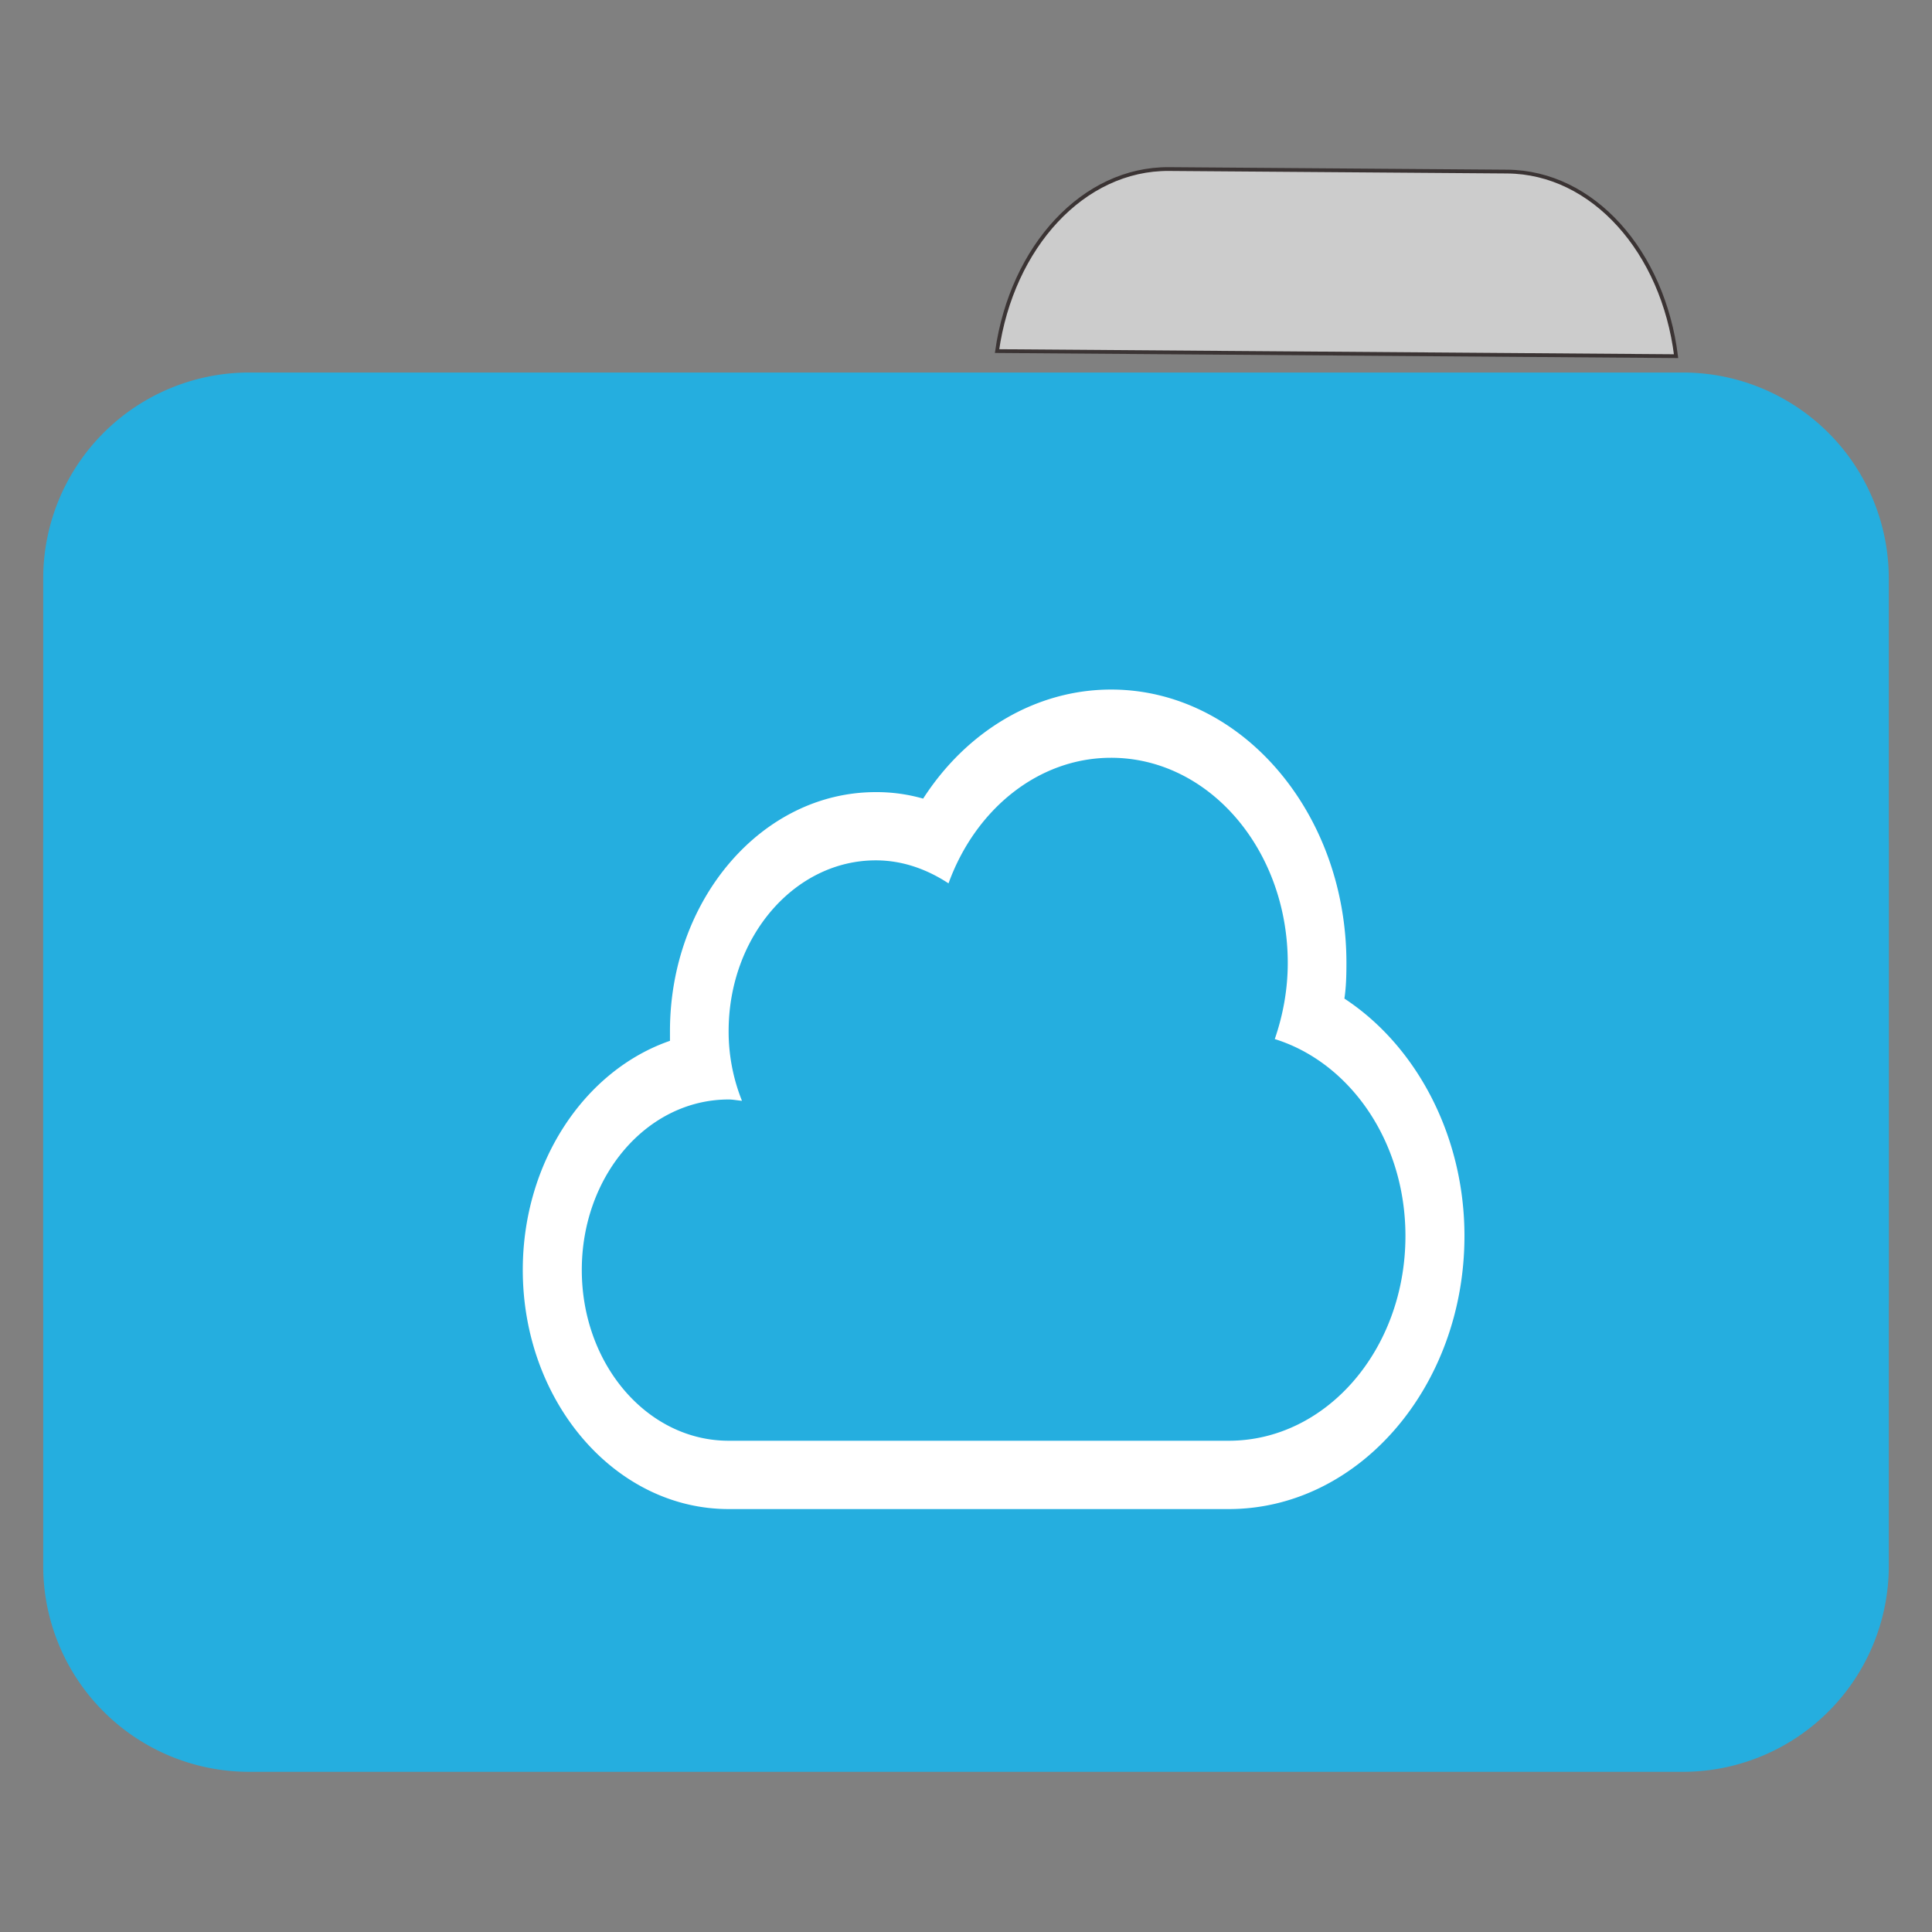 <svg xmlns="http://www.w3.org/2000/svg" width="22" height="22"><rect width="100%" height="100%" fill="#808080" stroke="none"/><path style="fill-rule:nonzero;fill:#ccc;fill-opacity:1;stroke-width:1;stroke-linecap:butt;stroke-linejoin:miter;stroke:#3b3434;stroke-opacity:1;stroke-miterlimit:4" d="M309.91 42.455c-22.728 0-41.455 20.909-45.183 48.545h179.818c-3.636-27.636-22.363-48.545-45.09-48.545zm0 0" transform="rotate(.428) scale(.043)"/><path style="stroke:none;fill-rule:nonzero;fill:#25aedf;fill-opacity:1" d="M2.832 4.242h16.336a2.346 2.346 0 0 1 2.34 2.348v8.226a2.342 2.342 0 0 1-2.34 2.344H2.832a2.342 2.342 0 0 1-2.34-2.344V6.59a2.346 2.346 0 0 1 2.34-2.348zm0 0"/><path style="stroke:none;fill-rule:nonzero;fill:#25aedf;fill-opacity:1" d="M2.832 7.258h16.336c1.289 0 2.34 1.05 2.34 2.344v8.23a2.345 2.345 0 0 1-2.34 2.344H2.832a2.345 2.345 0 0 1-2.34-2.344v-8.23a2.345 2.345 0 0 1 2.34-2.344zm0 0"/><path style="stroke:none;fill-rule:nonzero;fill:#fff;fill-opacity:1" d="M15.309 11.371c.02-.133.023-.27.023-.406 0-1.715-1.2-3.113-2.68-3.113-.855 0-1.644.472-2.14 1.242a1.93 1.93 0 0 0-.54-.074c-1.292 0-2.343 1.218-2.343 2.722v.11c-.969.335-1.676 1.378-1.676 2.609 0 1.5 1.05 2.723 2.344 2.723h5.695c1.48 0 2.684-1.395 2.684-3.11 0-1.133-.54-2.16-1.367-2.703zm-1.317 5.035H8.297c-.926 0-1.672-.87-1.672-1.945 0-1.074.746-1.941 1.672-1.941.05 0 .101.011.152.015a2.123 2.123 0 0 1-.152-.793c0-1.074.75-1.945 1.676-1.945.304 0 .582.101.828.262.304-.84 1.02-1.43 1.851-1.43 1.114 0 2.012 1.047 2.012 2.336 0 .305-.055.598-.148.867.855.266 1.488 1.164 1.488 2.242 0 1.29-.899 2.332-2.012 2.332zm0 0"/></svg>